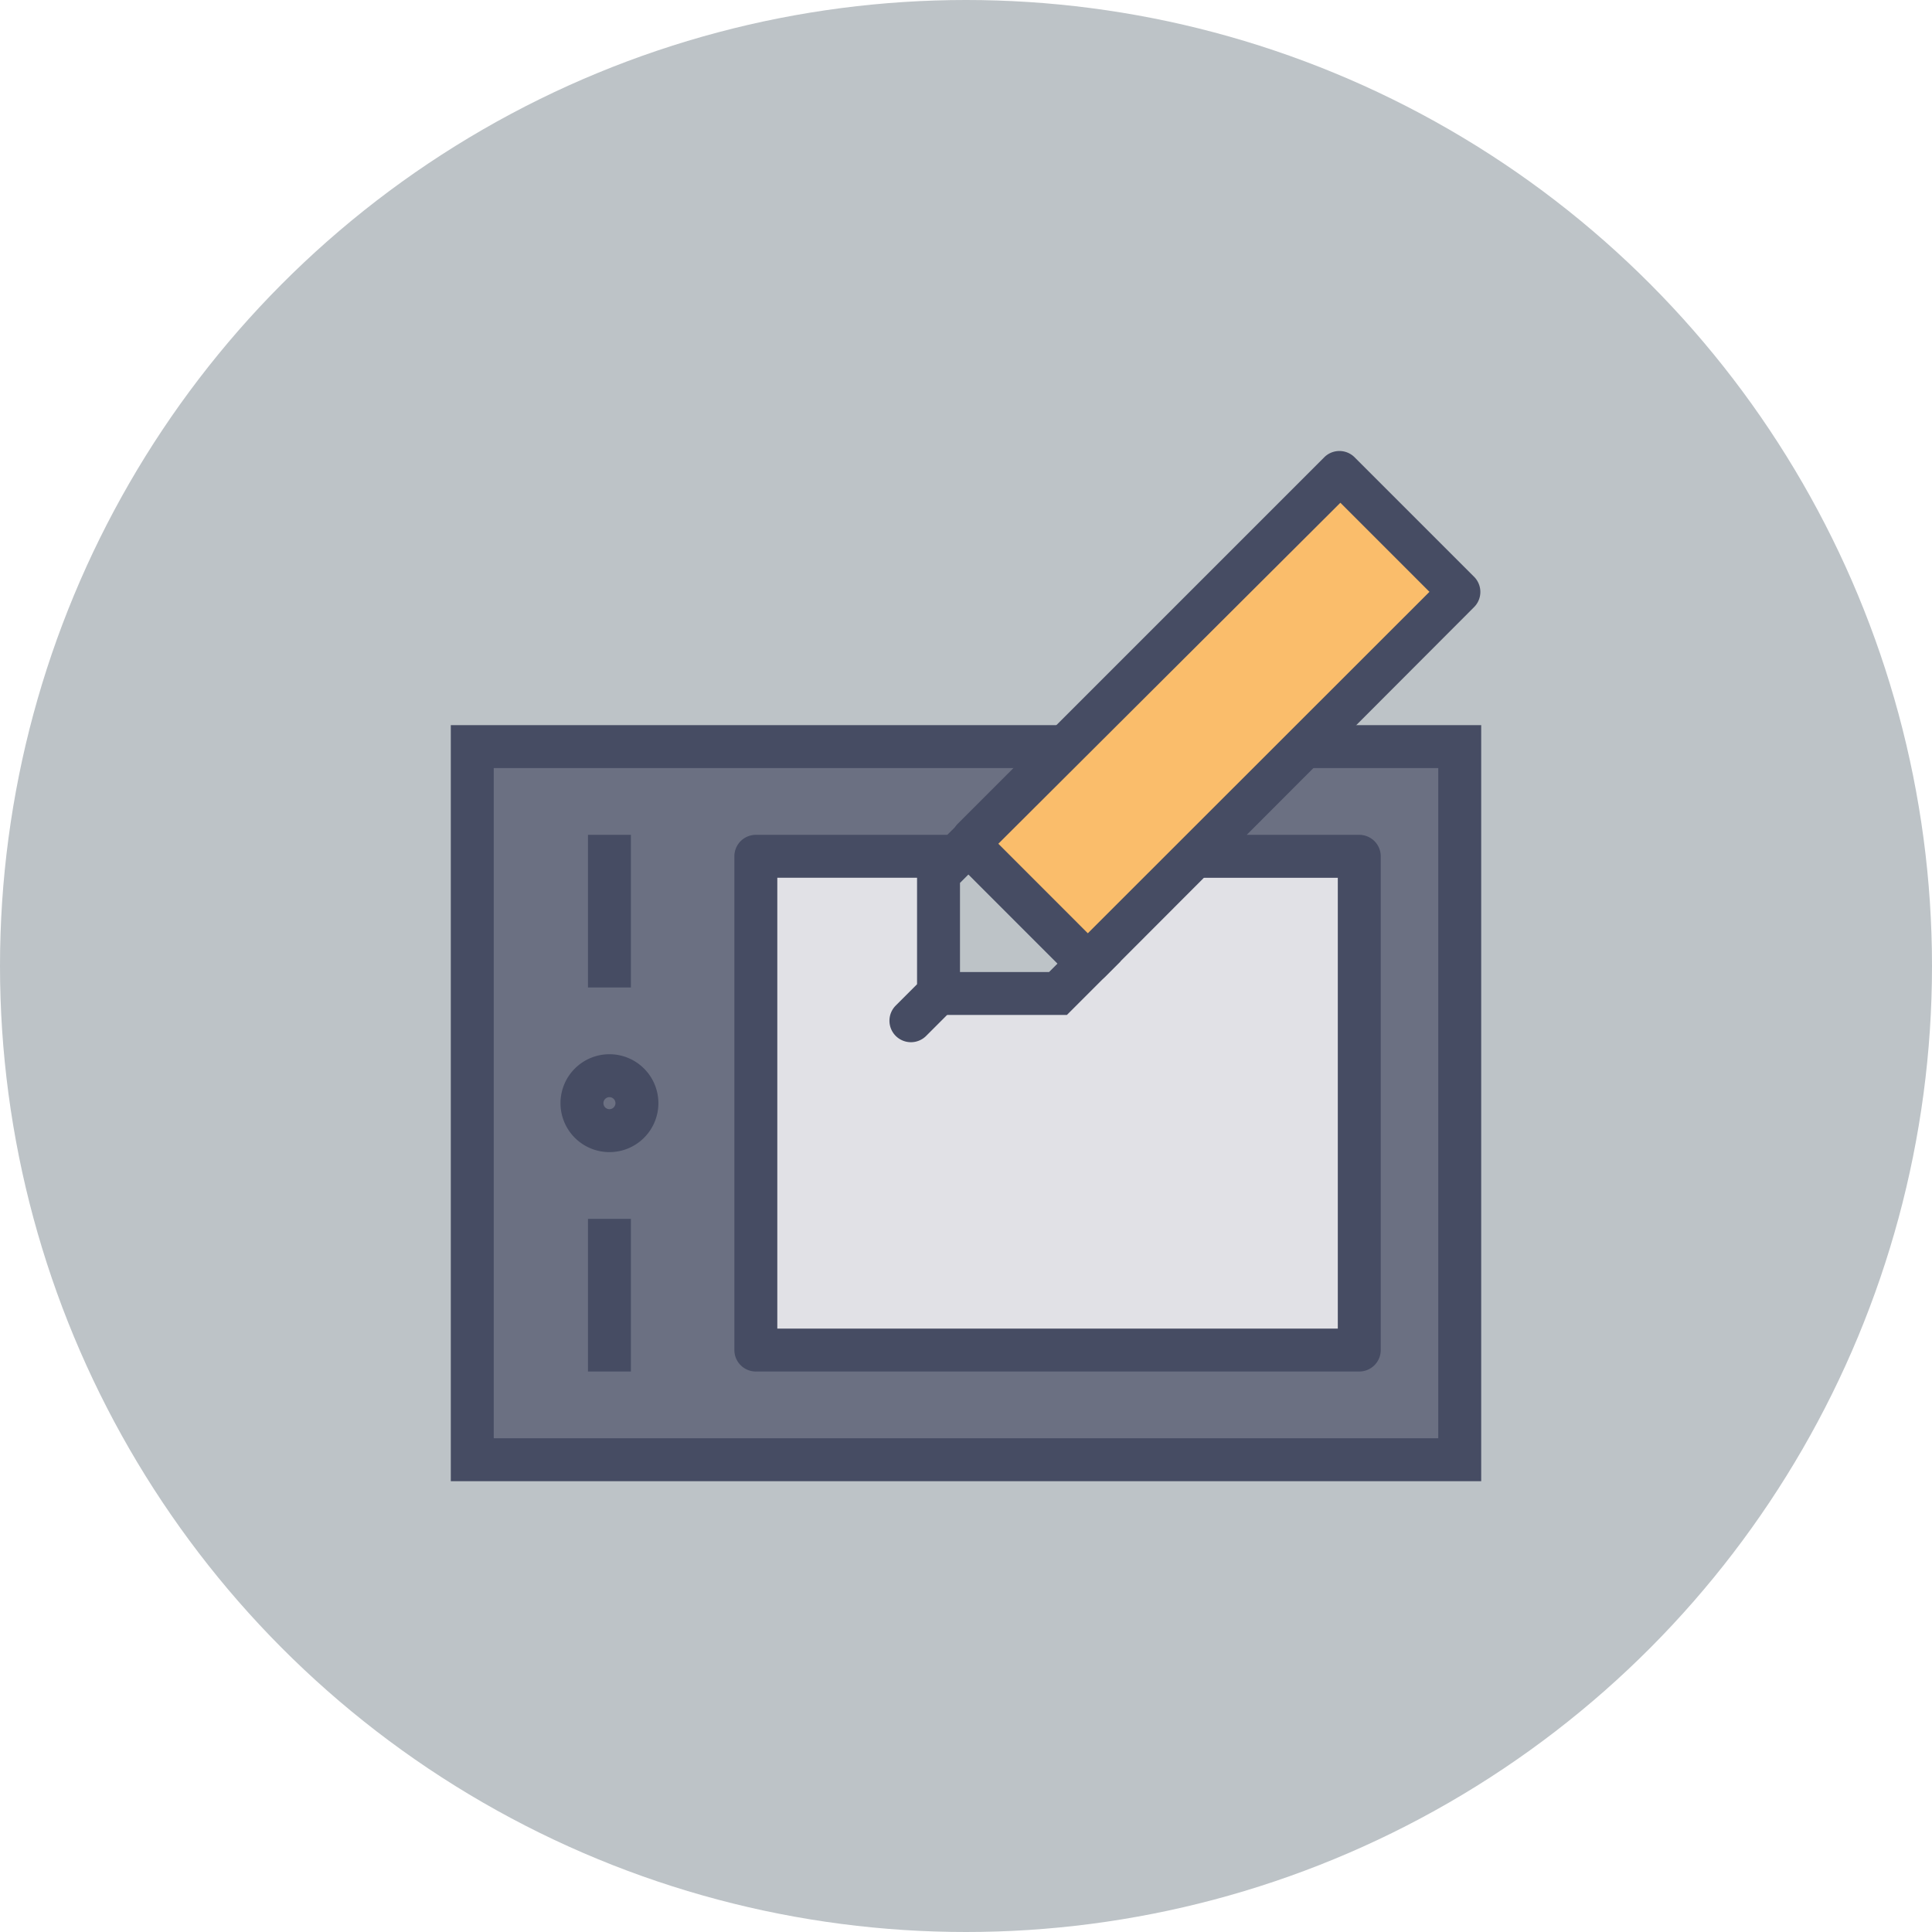 <svg xmlns="http://www.w3.org/2000/svg" viewBox="0 0 90 90"><defs><style>.cls-1{fill:#bdc3c7;}.cls-2{fill:#6b7082;}.cls-3{fill:#464c63;}.cls-4{fill:#e1e1e6;}.cls-5{fill:#fabd6b;}</style></defs><title>drawing-tablet</title><g id="drawing-tablet"><g id="label"><circle class="cls-1" cx="45" cy="45" r="45"/></g><g id="icon"><polyline class="cls-2" points="61.92 34.78 68 34.78 68 68 22 68 22 34.78 48.52 34.78"/><polygon class="cls-3" points="69 69 21 69 21 33.78 49.52 33.78 49.52 35.78 23 35.78 23 67 67 67 67 35.78 60.92 35.78 60.92 33.78 69 33.78 69 69"/><polygon class="cls-4" points="43.41 39.89 35.2 39.89 35.2 62.89 63.32 62.89 63.32 39.89 56.81 39.89 43.41 39.89"/><path class="cls-3" d="M63.32,63.89H35.21a1,1,0,0,1-1-1v-23a1,1,0,0,1,1-1H63.32a1,1,0,0,1,1,1v23A1,1,0,0,1,63.32,63.89Zm-27.11-2H62.32v-21H36.21Z"/><path class="cls-3" d="M28.39,53.67a2.28,2.28,0,1,1,2.28-2.28A2.28,2.28,0,0,1,28.39,53.67Zm0-2.56a.28.28,0,1,0,.28.28A.28.28,0,0,0,28.39,51.11Z"/><rect class="cls-3" x="27.39" y="38.89" width="2" height="7.11"/><rect class="cls-3" x="27.39" y="56.78" width="2" height="7.11"/><polyline class="cls-1" points="45.33 39.1 43.72 40.72 43.72 46.28 49.28 46.28 50.78 44.79"/><polygon class="cls-3" points="42.72 47.28 42.72 40.3 45.33 37.69 46.75 39.1 44.72 41.13 44.72 45.28 48.87 45.28 50.78 43.37 52.19 44.79 49.7 47.28 42.72 47.28"/><polyline class="cls-5" points="50.78 44.79 68 27.57 62.43 22 45.33 39.1"/><path class="cls-3" d="M50.78,45.79a1,1,0,0,1-.71-1.71L66.59,27.57l-4.15-4.15L46,39.81a1,1,0,0,1-1.41-1.41l17.1-17.1a1,1,0,0,1,1.41,0l5.57,5.57a1,1,0,0,1,0,1.41L51.48,45.5A1,1,0,0,1,50.78,45.79Z"/><rect class="cls-3" x="46.89" y="37.83" width="2" height="8.56" transform="translate(-15.75 46.18) rotate(-44.99)"/><path class="cls-3" d="M42.44,48.55a1,1,0,0,1-.71-1.71l.93-.93a1,1,0,1,1,1.41,1.42l-.93.93A1,1,0,0,1,42.44,48.55Z"/></g></g></svg>